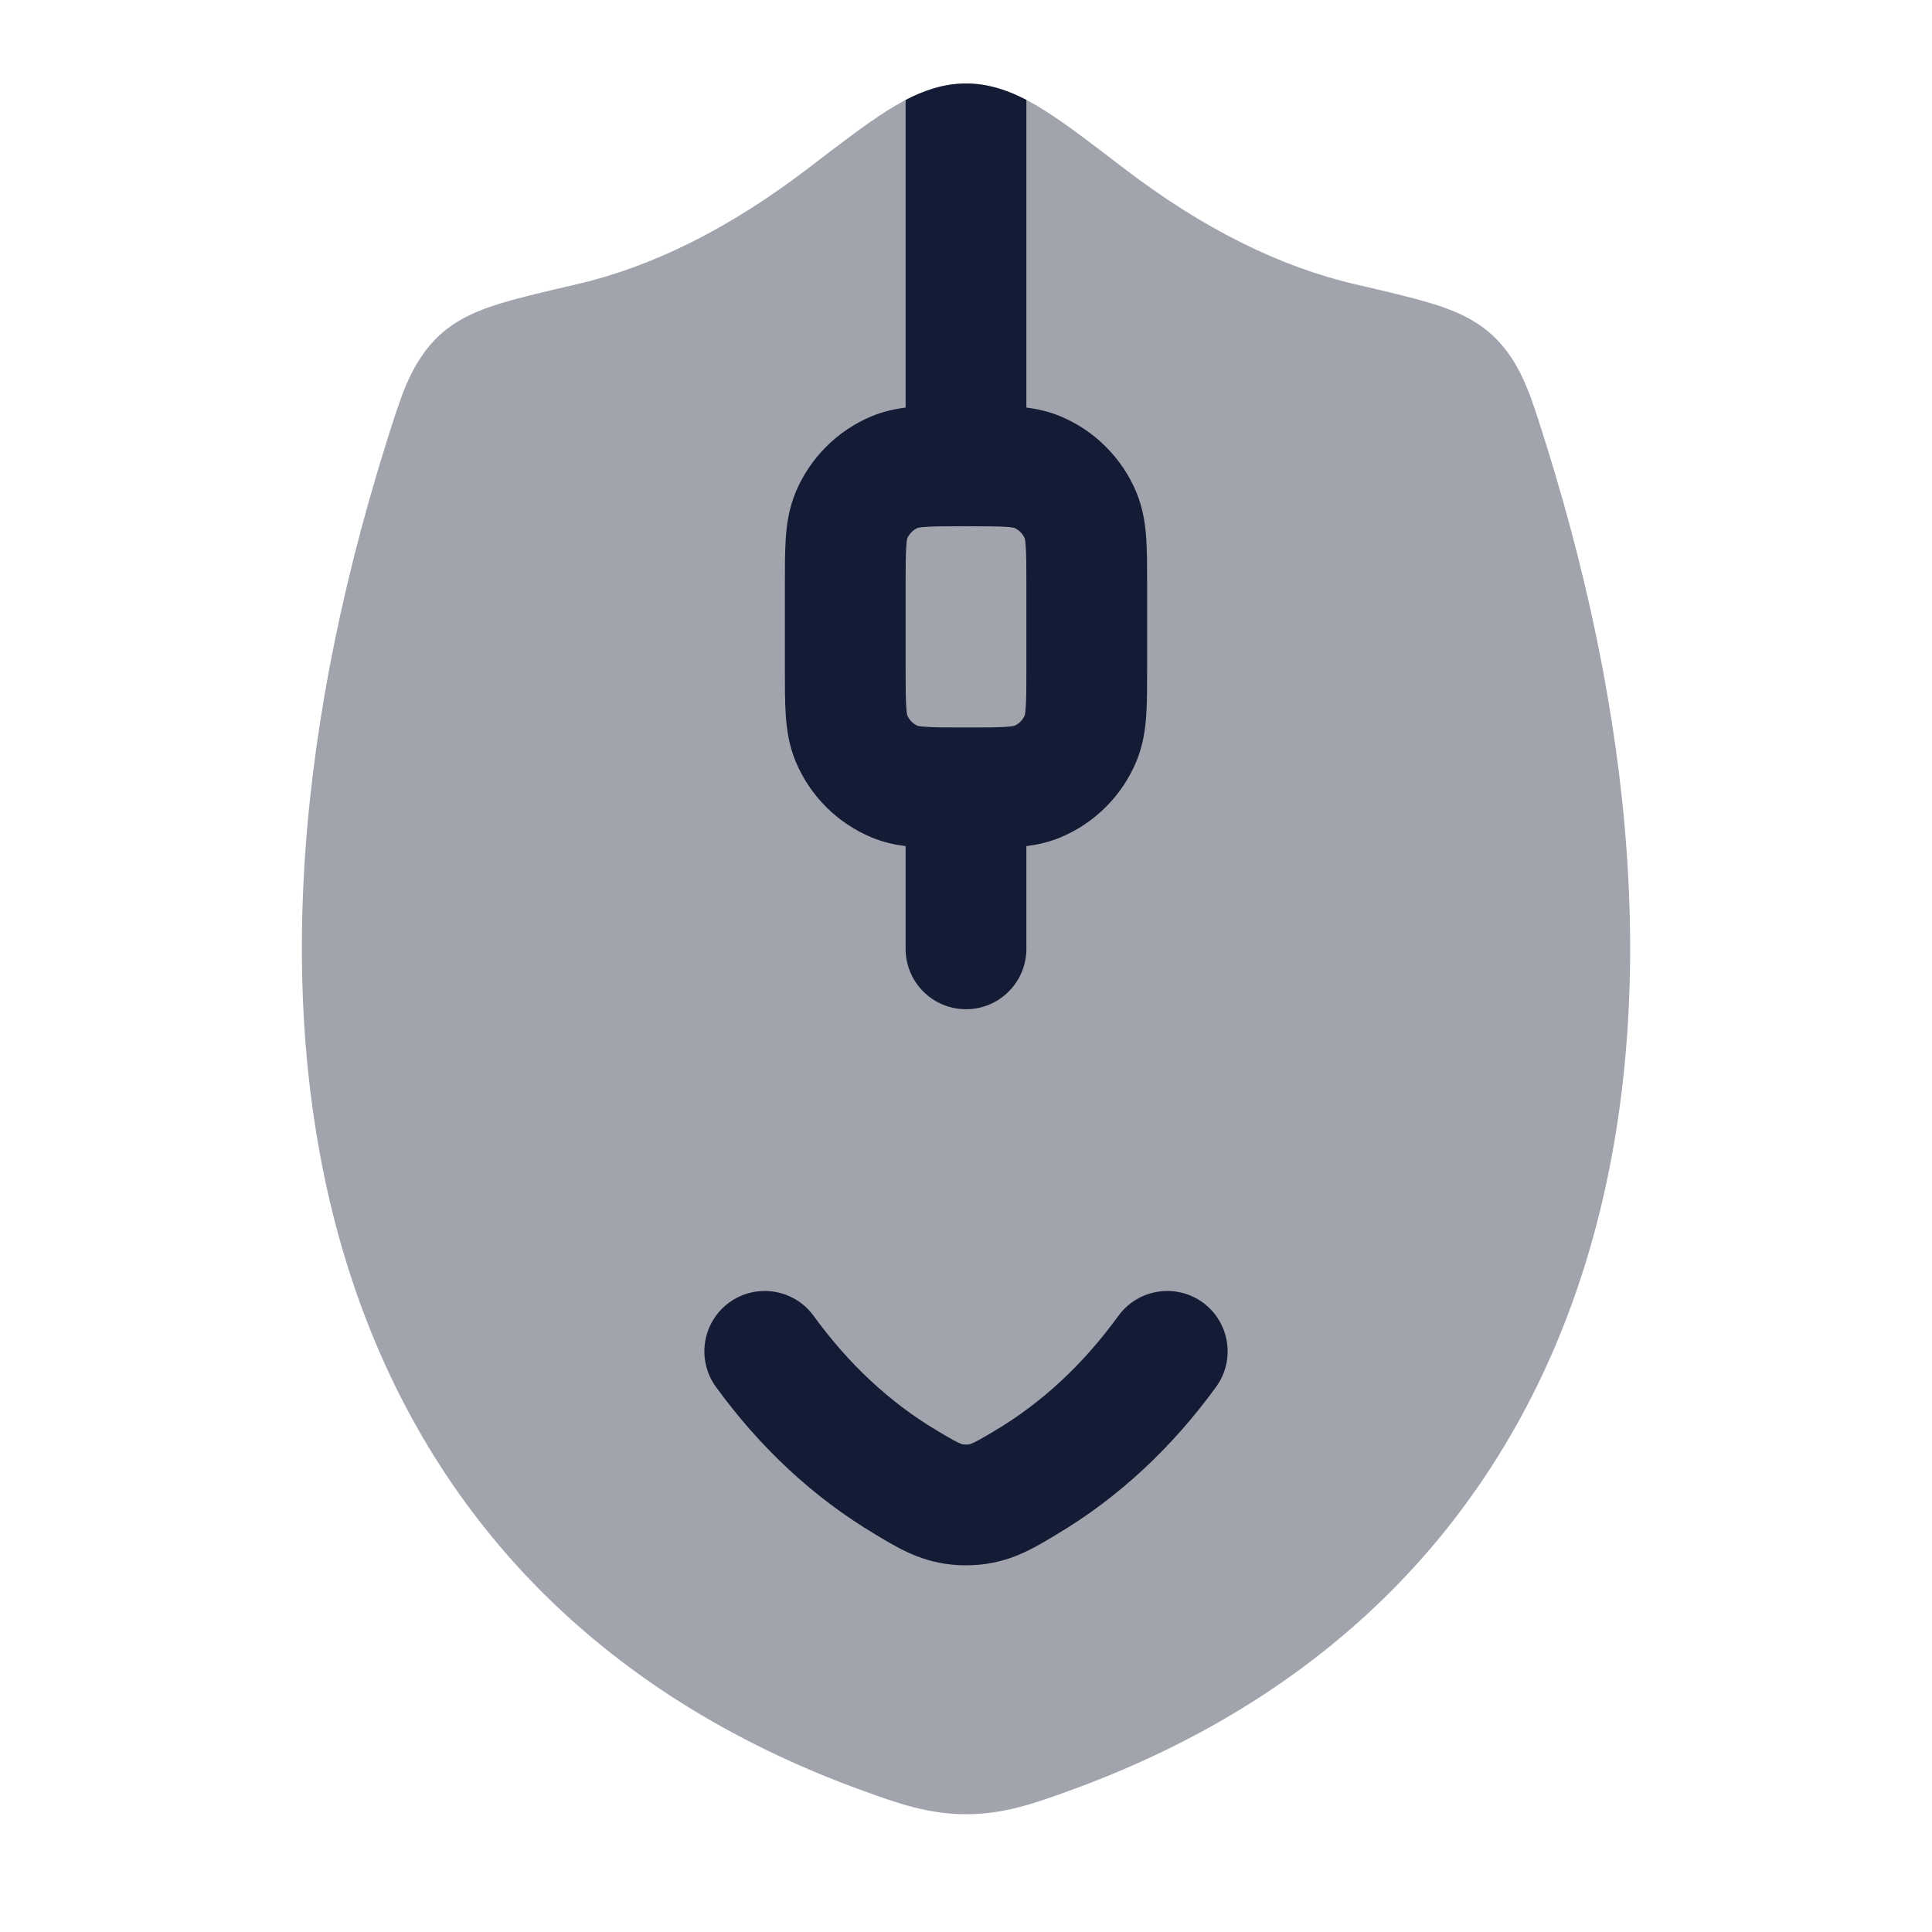 <svg width="24" height="24" viewBox="0 0 24 24" fill="none" xmlns="http://www.w3.org/2000/svg">
<path opacity="0.4" d="M11.019 1.376C11.282 1.21 11.614 1.037 12.001 1.037C12.389 1.037 12.721 1.21 12.984 1.377C13.249 1.544 13.59 1.806 13.955 2.086C14.946 2.845 15.907 3.317 16.839 3.532C17.204 3.617 17.546 3.696 17.791 3.772C18.035 3.847 18.318 3.956 18.545 4.17C18.751 4.363 18.873 4.587 18.963 4.805C19.046 5.003 19.13 5.275 19.212 5.538C20.374 9.259 20.606 12.804 19.677 15.752C18.737 18.733 16.627 21.038 13.273 22.249C12.861 22.398 12.476 22.537 12.002 22.537C11.528 22.537 11.143 22.398 10.731 22.249C7.376 21.038 5.266 18.734 4.325 15.752C3.394 12.804 3.626 9.259 4.787 5.538C4.869 5.275 4.954 5.003 5.036 4.805C5.127 4.587 5.249 4.363 5.454 4.17C5.681 3.956 5.965 3.847 6.208 3.772C6.454 3.696 6.795 3.617 7.161 3.532C8.093 3.317 9.055 2.845 10.048 2.084L10.048 2.084C10.412 1.805 10.754 1.543 11.019 1.376Z" fill="#141B34"/>
<path fill-rule="evenodd" clip-rule="evenodd" d="M12.75 1.241C12.533 1.128 12.282 1.037 12.001 1.037C11.72 1.037 11.468 1.128 11.25 1.242V5.063C11.115 5.08 10.974 5.111 10.83 5.17C10.402 5.348 10.061 5.689 9.883 6.117C9.801 6.316 9.773 6.511 9.761 6.689C9.75 6.854 9.75 7.051 9.75 7.265V7.265V7.265V7.287V8.309V8.309V8.309C9.75 8.523 9.75 8.72 9.761 8.885C9.773 9.063 9.801 9.258 9.883 9.457C10.061 9.886 10.402 10.226 10.83 10.404C10.974 10.463 11.115 10.494 11.25 10.511V11.787C11.25 12.201 11.586 12.537 12 12.537C12.414 12.537 12.75 12.201 12.75 11.787V10.511C12.885 10.494 13.026 10.463 13.17 10.404C13.598 10.226 13.939 9.886 14.117 9.457C14.199 9.258 14.227 9.063 14.239 8.885C14.25 8.72 14.25 8.523 14.25 8.309V7.265C14.25 7.051 14.25 6.854 14.239 6.689C14.227 6.511 14.199 6.316 14.117 6.117C13.939 5.689 13.598 5.348 13.17 5.17C13.026 5.111 12.885 5.08 12.75 5.063V1.241ZM12.496 9.029C12.388 9.037 12.244 9.037 12.002 9.037L12 9.037C11.757 9.037 11.612 9.037 11.504 9.029C11.437 9.025 11.409 9.019 11.401 9.017C11.342 8.992 11.296 8.945 11.27 8.886C11.268 8.878 11.262 8.85 11.258 8.783C11.25 8.675 11.25 8.53 11.25 8.287V7.287C11.25 7.044 11.25 6.899 11.258 6.791C11.262 6.724 11.268 6.696 11.27 6.688C11.296 6.63 11.342 6.583 11.401 6.557C11.409 6.556 11.437 6.549 11.504 6.545C11.612 6.538 11.757 6.537 12 6.537C12.243 6.537 12.388 6.538 12.496 6.545C12.563 6.549 12.591 6.556 12.599 6.557C12.658 6.583 12.704 6.63 12.73 6.688C12.732 6.696 12.738 6.724 12.742 6.791C12.75 6.899 12.75 7.044 12.75 7.287V8.287C12.75 8.53 12.75 8.675 12.742 8.783C12.738 8.85 12.732 8.878 12.73 8.886C12.704 8.945 12.658 8.992 12.599 9.017C12.591 9.019 12.563 9.025 12.496 9.029Z" fill="#141B34"/>
<path fill-rule="evenodd" clip-rule="evenodd" d="M9.059 16.18C9.394 15.937 9.863 16.011 10.107 16.346C10.541 16.943 11.052 17.423 11.649 17.777C11.729 17.824 11.785 17.858 11.834 17.885C11.882 17.911 11.911 17.925 11.93 17.932C11.946 17.939 11.954 17.941 11.957 17.942C11.962 17.942 11.974 17.945 12 17.945C12.026 17.945 12.038 17.942 12.043 17.942C12.047 17.941 12.054 17.939 12.07 17.932C12.089 17.925 12.118 17.911 12.166 17.885C12.215 17.858 12.271 17.824 12.351 17.777C12.948 17.423 13.46 16.943 13.893 16.346C14.137 16.011 14.606 15.937 14.941 16.18C15.276 16.424 15.35 16.893 15.107 17.228C14.566 17.972 13.907 18.598 13.116 19.067C13.102 19.075 13.089 19.084 13.075 19.092C12.795 19.258 12.483 19.445 12 19.445C11.517 19.445 11.205 19.258 10.925 19.092C10.912 19.084 10.898 19.075 10.884 19.067C10.093 18.598 9.434 17.972 8.893 17.228C8.65 16.893 8.724 16.424 9.059 16.18Z" fill="#141B34"/>
</svg>
